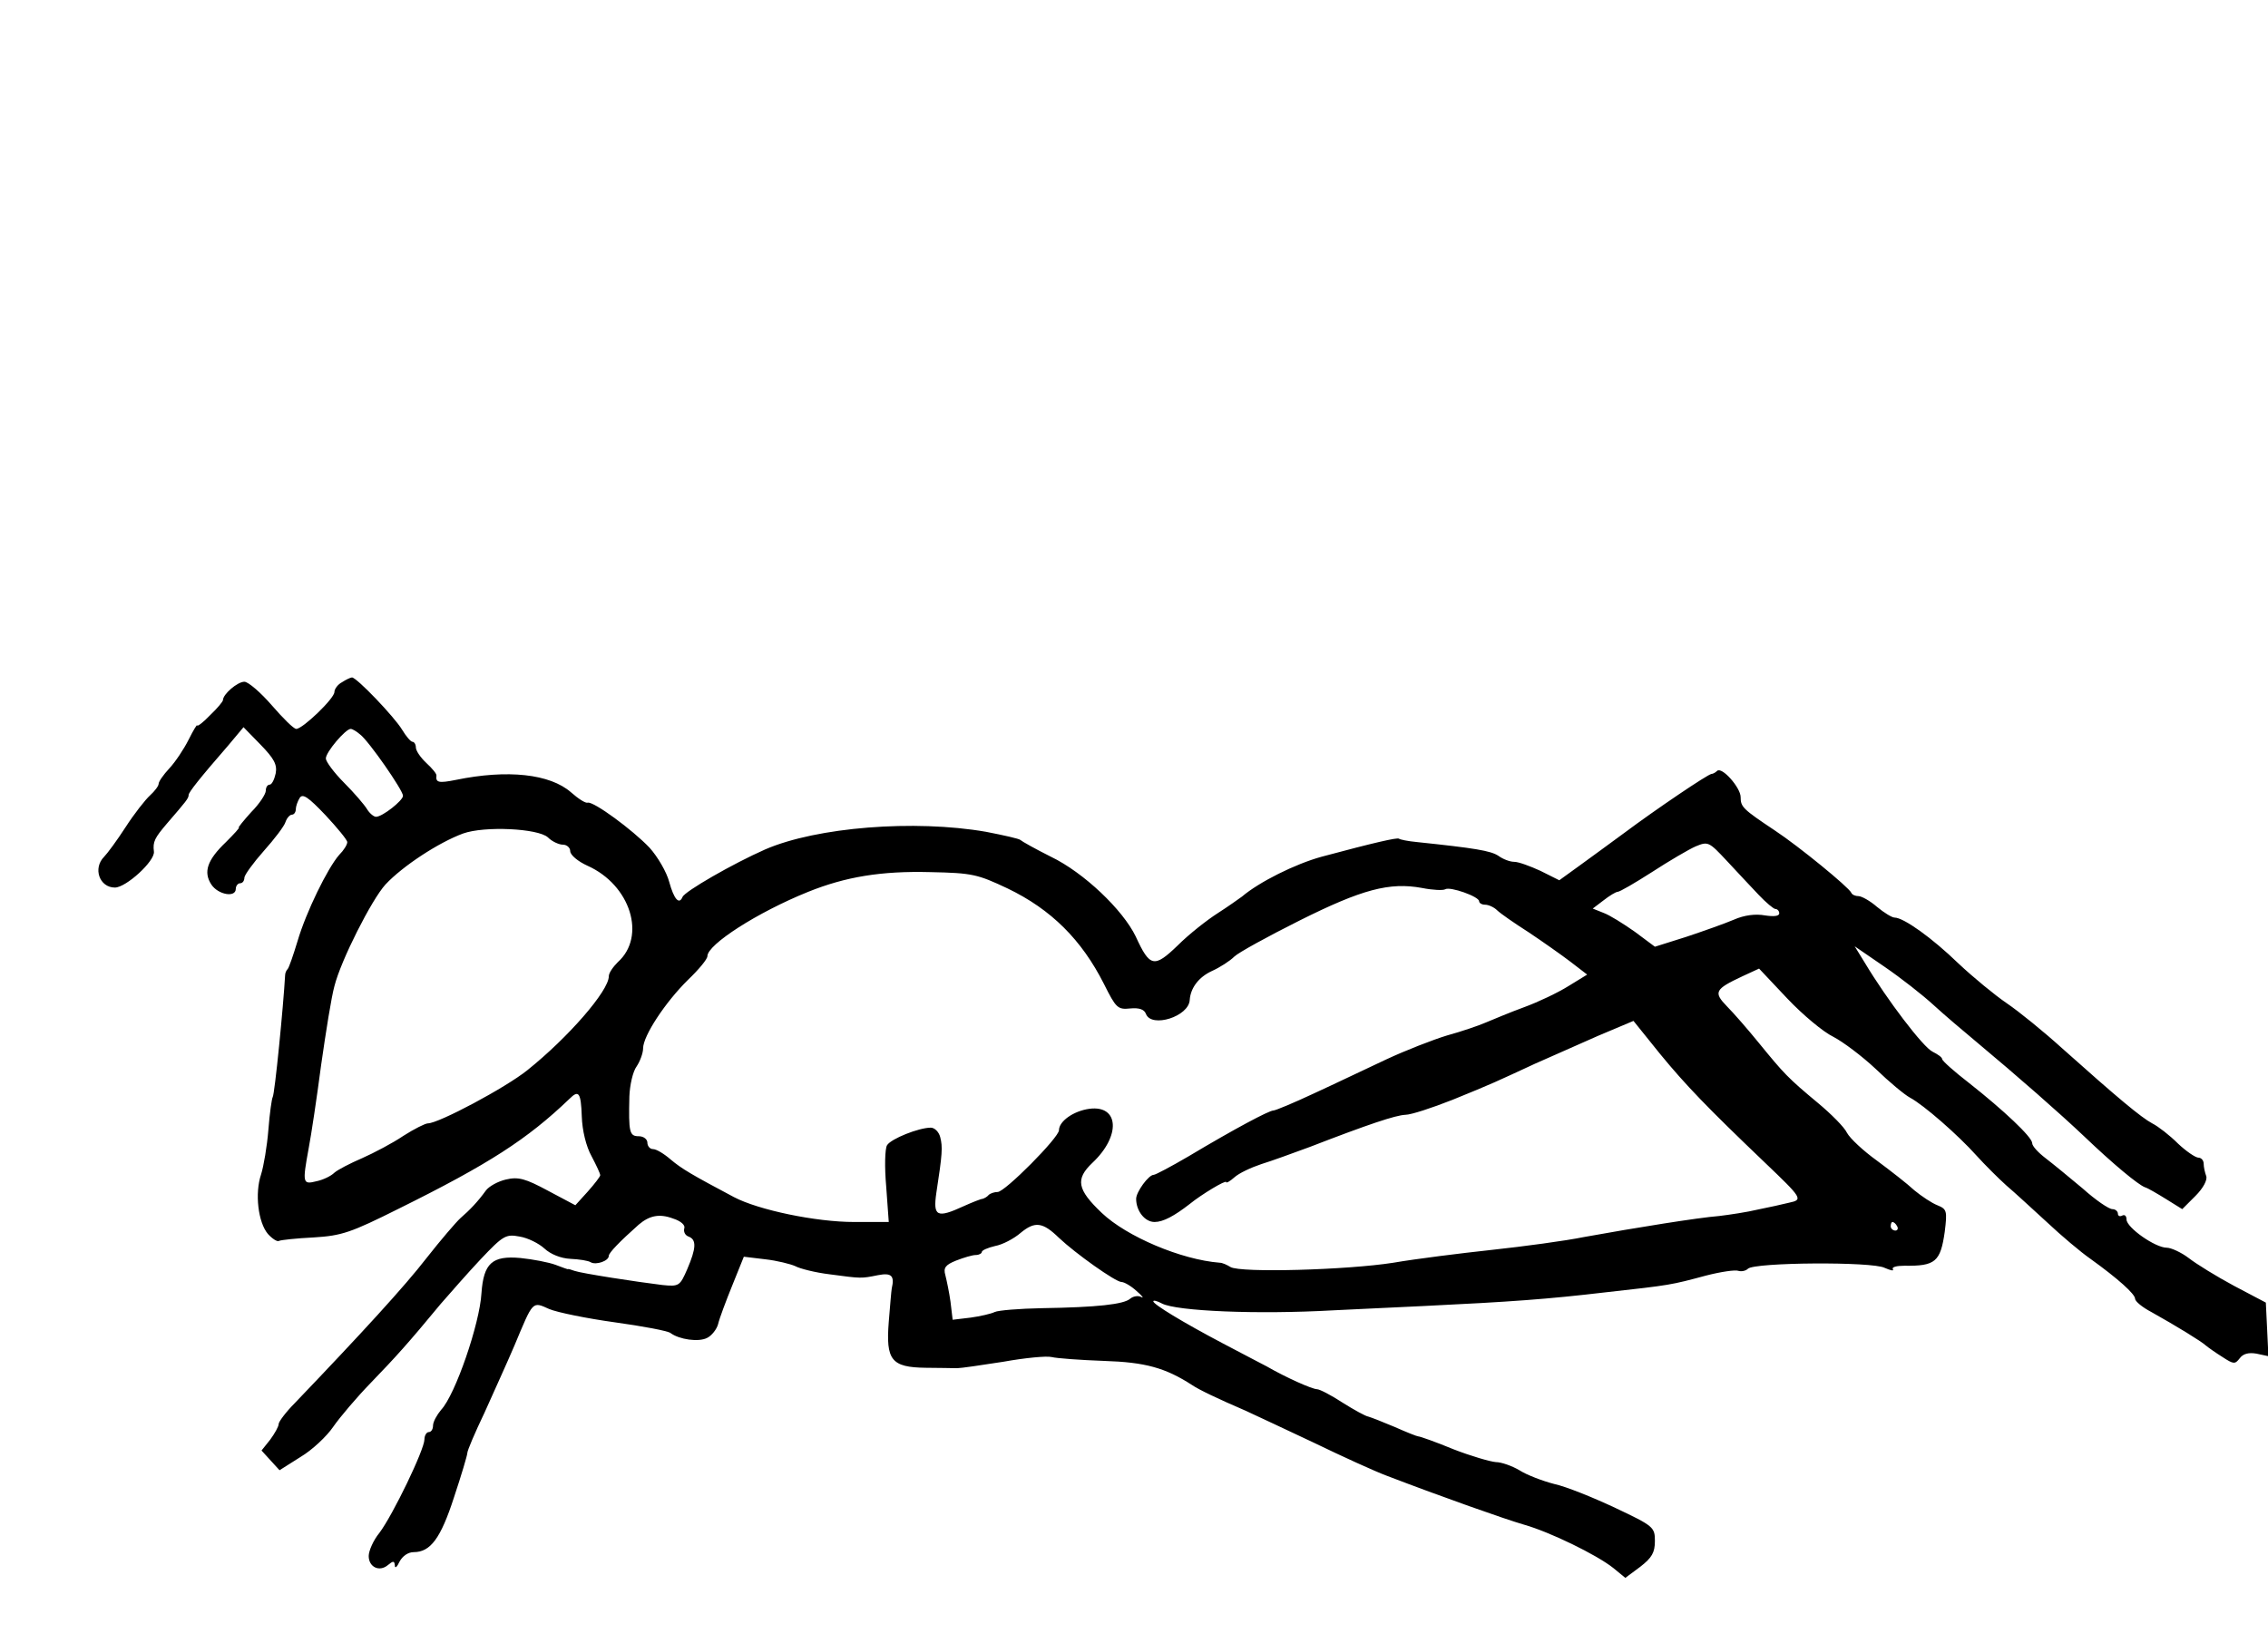 <?xml version="1.0" standalone="no"?>
<!DOCTYPE svg PUBLIC "-//W3C//DTD SVG 20010904//EN"
 "http://www.w3.org/TR/2001/REC-SVG-20010904/DTD/svg10.dtd">
<svg version="1.0" xmlns="http://www.w3.org/2000/svg"
 width="529pt" height="381pt" viewBox="0 0 529 381"
 preserveAspectRatio="xMidYMid meet">
<g transform="translate(0,381) scale(0.1,-0.1)"
fill="#000000" stroke="none">
<path d="M798 2219 c-10 -5 -18 -16 -18 -23 0 -15 -74 -86 -89 -86 -6 0 -31
25 -57 55 -26 30 -55 55 -64 55 -16 0 -50 -29 -50 -43 0 -3 -13 -19 -30 -35
-16 -17 -30 -27 -30 -24 0 4 -9 -11 -20 -33 -11 -22 -31 -52 -45 -67 -14 -15
-25 -31 -25 -36 0 -5 -9 -17 -20 -27 -11 -10 -37 -43 -57 -74 -20 -31 -43 -62
-50 -69 -27 -27 -11 -72 25 -72 26 0 94 62 91 84 -3 23 2 32 31 66 44 51 50
58 50 66 0 6 25 38 92 115 l36 43 40 -41 c31 -32 39 -46 35 -67 -3 -14 -9 -26
-14 -26 -5 0 -9 -6 -9 -14 0 -8 -15 -31 -34 -50 -18 -20 -31 -36 -29 -36 3 0
-11 -15 -30 -34 -44 -42 -53 -70 -34 -99 16 -24 57 -31 57 -10 0 7 5 13 10 13
6 0 10 6 10 13 0 6 21 35 45 62 25 28 48 58 51 68 3 9 10 17 15 17 5 0 9 6 9
13 0 6 4 18 9 26 7 11 20 2 60 -40 28 -30 51 -58 51 -63 0 -6 -8 -19 -19 -30
-27 -31 -77 -133 -97 -201 -10 -33 -20 -62 -23 -65 -3 -3 -6 -9 -6 -15 -4 -71
-24 -276 -29 -284 -2 -3 -7 -37 -10 -76 -3 -38 -11 -85 -17 -104 -15 -44 -7
-112 16 -139 10 -11 22 -19 26 -16 4 2 40 6 81 8 65 4 86 11 198 67 210 104
300 162 398 256 22 22 27 15 29 -41 1 -32 10 -70 23 -93 11 -21 20 -40 20 -44
0 -3 -13 -20 -29 -38 l-29 -32 -64 34 c-52 28 -69 33 -98 26 -18 -4 -40 -16
-47 -26 -18 -25 -37 -45 -59 -64 -10 -9 -46 -51 -79 -93 -51 -66 -151 -175
-307 -338 -21 -21 -38 -44 -38 -49 0 -6 -9 -22 -20 -37 l-20 -25 21 -23 21
-23 49 31 c27 16 61 48 76 70 16 23 55 69 88 103 58 60 87 92 163 184 21 24
62 71 93 104 53 56 59 59 91 53 19 -3 45 -16 58 -28 14 -13 38 -23 61 -24 20
-1 41 -4 47 -8 12 -7 42 3 42 15 0 7 25 33 70 73 25 21 48 26 80 14 19 -6 29
-16 26 -23 -2 -8 2 -16 10 -19 19 -7 18 -27 -3 -76 -17 -39 -19 -41 -58 -37
-58 7 -188 27 -205 33 -8 3 -15 5 -15 4 0 -1 -13 4 -29 10 -16 6 -53 13 -82
16 -66 6 -86 -12 -91 -82 -4 -71 -61 -237 -94 -272 -10 -12 -19 -28 -19 -37 0
-8 -4 -15 -10 -15 -5 0 -10 -8 -10 -17 0 -24 -74 -177 -105 -218 -14 -17 -25
-42 -25 -54 0 -26 25 -38 45 -21 12 10 15 10 16 -1 0 -8 5 -4 11 9 7 13 20 22
33 22 39 0 63 32 94 128 17 51 31 98 31 103 0 6 18 48 40 94 21 47 53 117 70
157 44 105 41 103 81 85 19 -8 88 -22 153 -31 65 -9 124 -20 130 -25 20 -15
66 -22 86 -11 10 5 22 20 25 32 3 13 18 53 33 90 l27 67 50 -6 c27 -3 59 -11
70 -16 11 -6 47 -15 80 -19 75 -10 73 -10 113 -2 31 6 39 -1 32 -31 -1 -5 -4
-41 -7 -78 -7 -89 6 -106 86 -107 31 0 63 -1 73 -1 9 0 57 7 108 15 50 9 101
14 113 11 12 -3 67 -7 122 -9 96 -3 143 -16 205 -56 16 -11 60 -32 125 -60 22
-10 94 -44 160 -75 66 -32 143 -67 170 -77 128 -49 275 -101 320 -114 60 -17
169 -70 208 -101 l28 -23 35 26 c27 21 34 33 34 60 0 32 -3 35 -92 77 -51 24
-115 50 -143 56 -27 7 -64 21 -81 32 -17 10 -42 19 -55 19 -13 1 -58 14 -99
30 -41 17 -78 30 -82 30 -3 0 -28 10 -55 22 -26 11 -54 22 -61 24 -7 1 -34 16
-61 33 -26 17 -53 31 -59 31 -11 0 -72 27 -117 53 -11 6 -58 30 -103 54 -93
49 -162 91 -162 98 0 3 9 1 20 -5 34 -18 223 -26 400 -16 47 2 141 7 210 10
207 10 289 16 425 32 153 17 152 17 234 39 35 9 69 14 76 11 7 -2 17 0 22 5
15 15 291 17 319 2 14 -6 22 -8 19 -3 -3 5 9 8 27 8 72 -1 84 9 94 79 6 49 5
53 -17 62 -13 5 -37 21 -54 35 -16 15 -56 46 -87 69 -32 23 -63 52 -70 65 -6
13 -37 44 -67 69 -71 59 -80 69 -138 140 -26 32 -60 71 -75 86 -32 33 -28 40
36 70 l39 18 66 -70 c36 -38 84 -78 107 -89 23 -12 67 -45 99 -75 31 -30 67
-60 80 -67 32 -17 113 -88 155 -135 19 -21 51 -53 70 -70 19 -16 61 -55 95
-86 33 -31 78 -69 101 -85 64 -46 104 -82 104 -93 0 -6 17 -20 38 -31 59 -33
116 -68 127 -78 6 -5 23 -17 39 -27 26 -17 29 -17 40 -3 8 11 21 14 39 11 l28
-6 -3 63 -3 62 -74 39 c-41 22 -88 51 -106 65 -17 13 -41 24 -51 24 -27 0 -94
47 -94 66 0 8 -4 12 -10 9 -5 -3 -10 -1 -10 4 0 6 -6 11 -13 11 -8 0 -39 21
-69 48 -31 26 -70 58 -87 71 -17 13 -31 28 -31 35 0 14 -67 77 -147 140 -35
27 -63 52 -63 56 0 4 -10 11 -22 17 -22 10 -107 122 -158 207 l-24 39 70 -48
c38 -26 89 -66 114 -89 25 -23 70 -61 100 -86 97 -81 194 -166 252 -221 67
-64 125 -112 141 -118 7 -2 29 -15 50 -28 l37 -23 31 31 c18 18 28 37 25 46
-3 8 -6 21 -6 29 0 8 -6 14 -12 14 -7 0 -29 15 -48 33 -19 19 -46 40 -60 47
-26 14 -79 58 -210 175 -43 39 -101 86 -129 105 -28 19 -79 61 -113 93 -62 60
-128 107 -149 107 -6 0 -24 11 -41 25 -16 14 -36 25 -43 25 -7 0 -15 3 -17 8
-6 13 -122 108 -178 145 -75 50 -80 55 -80 78 0 22 -44 72 -55 61 -4 -4 -10
-7 -13 -7 -9 -1 -129 -82 -204 -138 -31 -23 -78 -57 -104 -76 l-47 -34 -44 22
c-24 11 -51 21 -61 21 -10 0 -26 6 -37 14 -18 12 -56 18 -189 32 -22 2 -41 6
-43 8 -4 3 -57 -9 -180 -42 -62 -17 -146 -59 -186 -93 -7 -5 -32 -23 -57 -39
-25 -16 -67 -49 -93 -75 -55 -53 -65 -51 -98 21 -30 62 -121 149 -198 186 -36
18 -68 36 -71 39 -3 3 -39 11 -80 19 -167 29 -395 11 -515 -41 -75 -33 -188
-98 -193 -111 -8 -19 -20 -5 -31 35 -6 23 -27 59 -46 80 -40 42 -130 108 -144
105 -5 -2 -22 9 -39 24 -49 43 -148 54 -269 29 -40 -8 -47 -6 -45 10 1 4 -10
17 -23 29 -14 13 -25 29 -25 37 0 7 -4 13 -8 13 -4 0 -15 13 -24 28 -18 30
-106 122 -117 122 -3 0 -14 -5 -23 -11z m42 -122 c20 -15 100 -130 100 -143 0
-11 -48 -49 -63 -49 -5 0 -15 8 -21 18 -6 10 -30 38 -53 61 -24 24 -43 50 -43
57 0 15 46 69 58 69 4 0 14 -6 22 -13z m438 -240 c10 -10 26 -17 35 -17 9 0
17 -7 17 -15 0 -9 18 -24 40 -34 101 -45 138 -165 71 -225 -11 -11 -21 -25
-21 -33 0 -34 -95 -143 -190 -219 -51 -41 -207 -124 -232 -124 -6 0 -32 -13
-57 -29 -25 -17 -69 -40 -96 -52 -28 -12 -57 -27 -65 -34 -8 -8 -27 -17 -42
-20 -32 -8 -33 -5 -18 77 6 31 19 118 29 194 11 77 24 159 31 184 15 60 87
202 119 237 40 43 124 98 181 119 50 18 175 12 198 -9z m2824 -134 c17 -18 35
-33 39 -33 5 0 9 -5 9 -10 0 -7 -13 -8 -33 -5 -22 4 -48 1 -73 -10 -21 -9 -72
-27 -111 -40 l-73 -23 -47 35 c-27 19 -59 39 -73 44 l-25 10 25 19 c14 11 29
20 33 20 5 0 41 21 80 46 40 26 86 53 102 60 29 12 31 11 73 -34 24 -26 58
-62 74 -79z m-1752 15 c102 -49 173 -120 225 -223 28 -56 32 -60 61 -57 21 2
33 -2 37 -13 13 -33 100 -6 102 33 2 28 21 53 51 67 20 9 43 24 53 34 9 9 78
47 152 84 146 73 210 90 286 76 25 -5 49 -6 54 -3 11 7 79 -17 79 -28 0 -4 6
-8 14 -8 8 0 21 -6 28 -13 7 -7 40 -30 73 -51 33 -22 77 -53 98 -69 l39 -30
-44 -27 c-24 -15 -70 -37 -103 -49 -33 -12 -73 -29 -90 -36 -16 -7 -57 -21
-90 -30 -33 -10 -97 -35 -142 -56 -45 -21 -120 -57 -168 -79 -47 -22 -90 -40
-95 -40 -10 0 -91 -43 -198 -107 -41 -24 -77 -43 -81 -43 -12 0 -41 -40 -41
-56 0 -28 20 -54 43 -54 20 0 46 14 82 42 27 22 85 57 85 51 0 -3 9 2 19 11
11 10 39 23 63 31 23 7 75 26 113 40 137 53 200 74 223 75 13 0 62 16 110 35
96 39 99 41 192 84 36 16 102 45 147 65 l83 35 62 -77 c60 -73 109 -124 244
-253 88 -84 90 -87 57 -94 -16 -4 -48 -11 -73 -16 -25 -6 -65 -12 -90 -15 -50
-4 -193 -27 -315 -49 -44 -9 -141 -22 -215 -30 -74 -8 -178 -21 -230 -30 -108
-17 -357 -24 -380 -10 -8 5 -19 10 -25 10 -90 7 -217 61 -275 116 -58 55 -62
79 -22 117 67 63 62 135 -7 126 -37 -5 -71 -29 -71 -50 0 -17 -126 -144 -143
-144 -7 0 -17 -3 -21 -7 -4 -5 -11 -8 -14 -9 -4 0 -24 -8 -44 -17 -63 -29 -72
-24 -64 31 14 91 15 107 9 130 -3 12 -13 22 -22 22 -28 0 -93 -26 -102 -41 -5
-8 -6 -51 -2 -96 l6 -83 -81 0 c-89 0 -223 28 -280 58 -98 52 -122 66 -148 88
-15 13 -33 24 -41 24 -7 0 -13 7 -13 15 0 8 -9 15 -20 15 -22 0 -24 9 -22 93
1 26 8 58 17 70 8 12 15 31 15 42 0 29 52 108 105 160 25 24 45 48 45 55 0 27
116 102 235 150 87 35 170 49 285 46 98 -2 110 -5 180 -38z m120 -815 c38 -36
132 -103 146 -103 6 0 22 -9 35 -21 13 -11 18 -18 11 -14 -7 4 -19 2 -26 -4
-15 -13 -76 -20 -206 -22 -52 -1 -102 -5 -110 -9 -8 -4 -34 -10 -56 -13 l-42
-5 -5 42 c-3 22 -9 50 -12 62 -5 17 0 24 25 34 18 7 38 13 46 13 8 0 14 4 14
7 0 4 14 10 31 14 17 3 44 17 60 31 33 27 51 25 89 -12z m1955 27 c3 -5 1 -10
-4 -10 -6 0 -11 5 -11 10 0 6 2 10 4 10 3 0 8 -4 11 -10z"/>
</g>
</svg>
